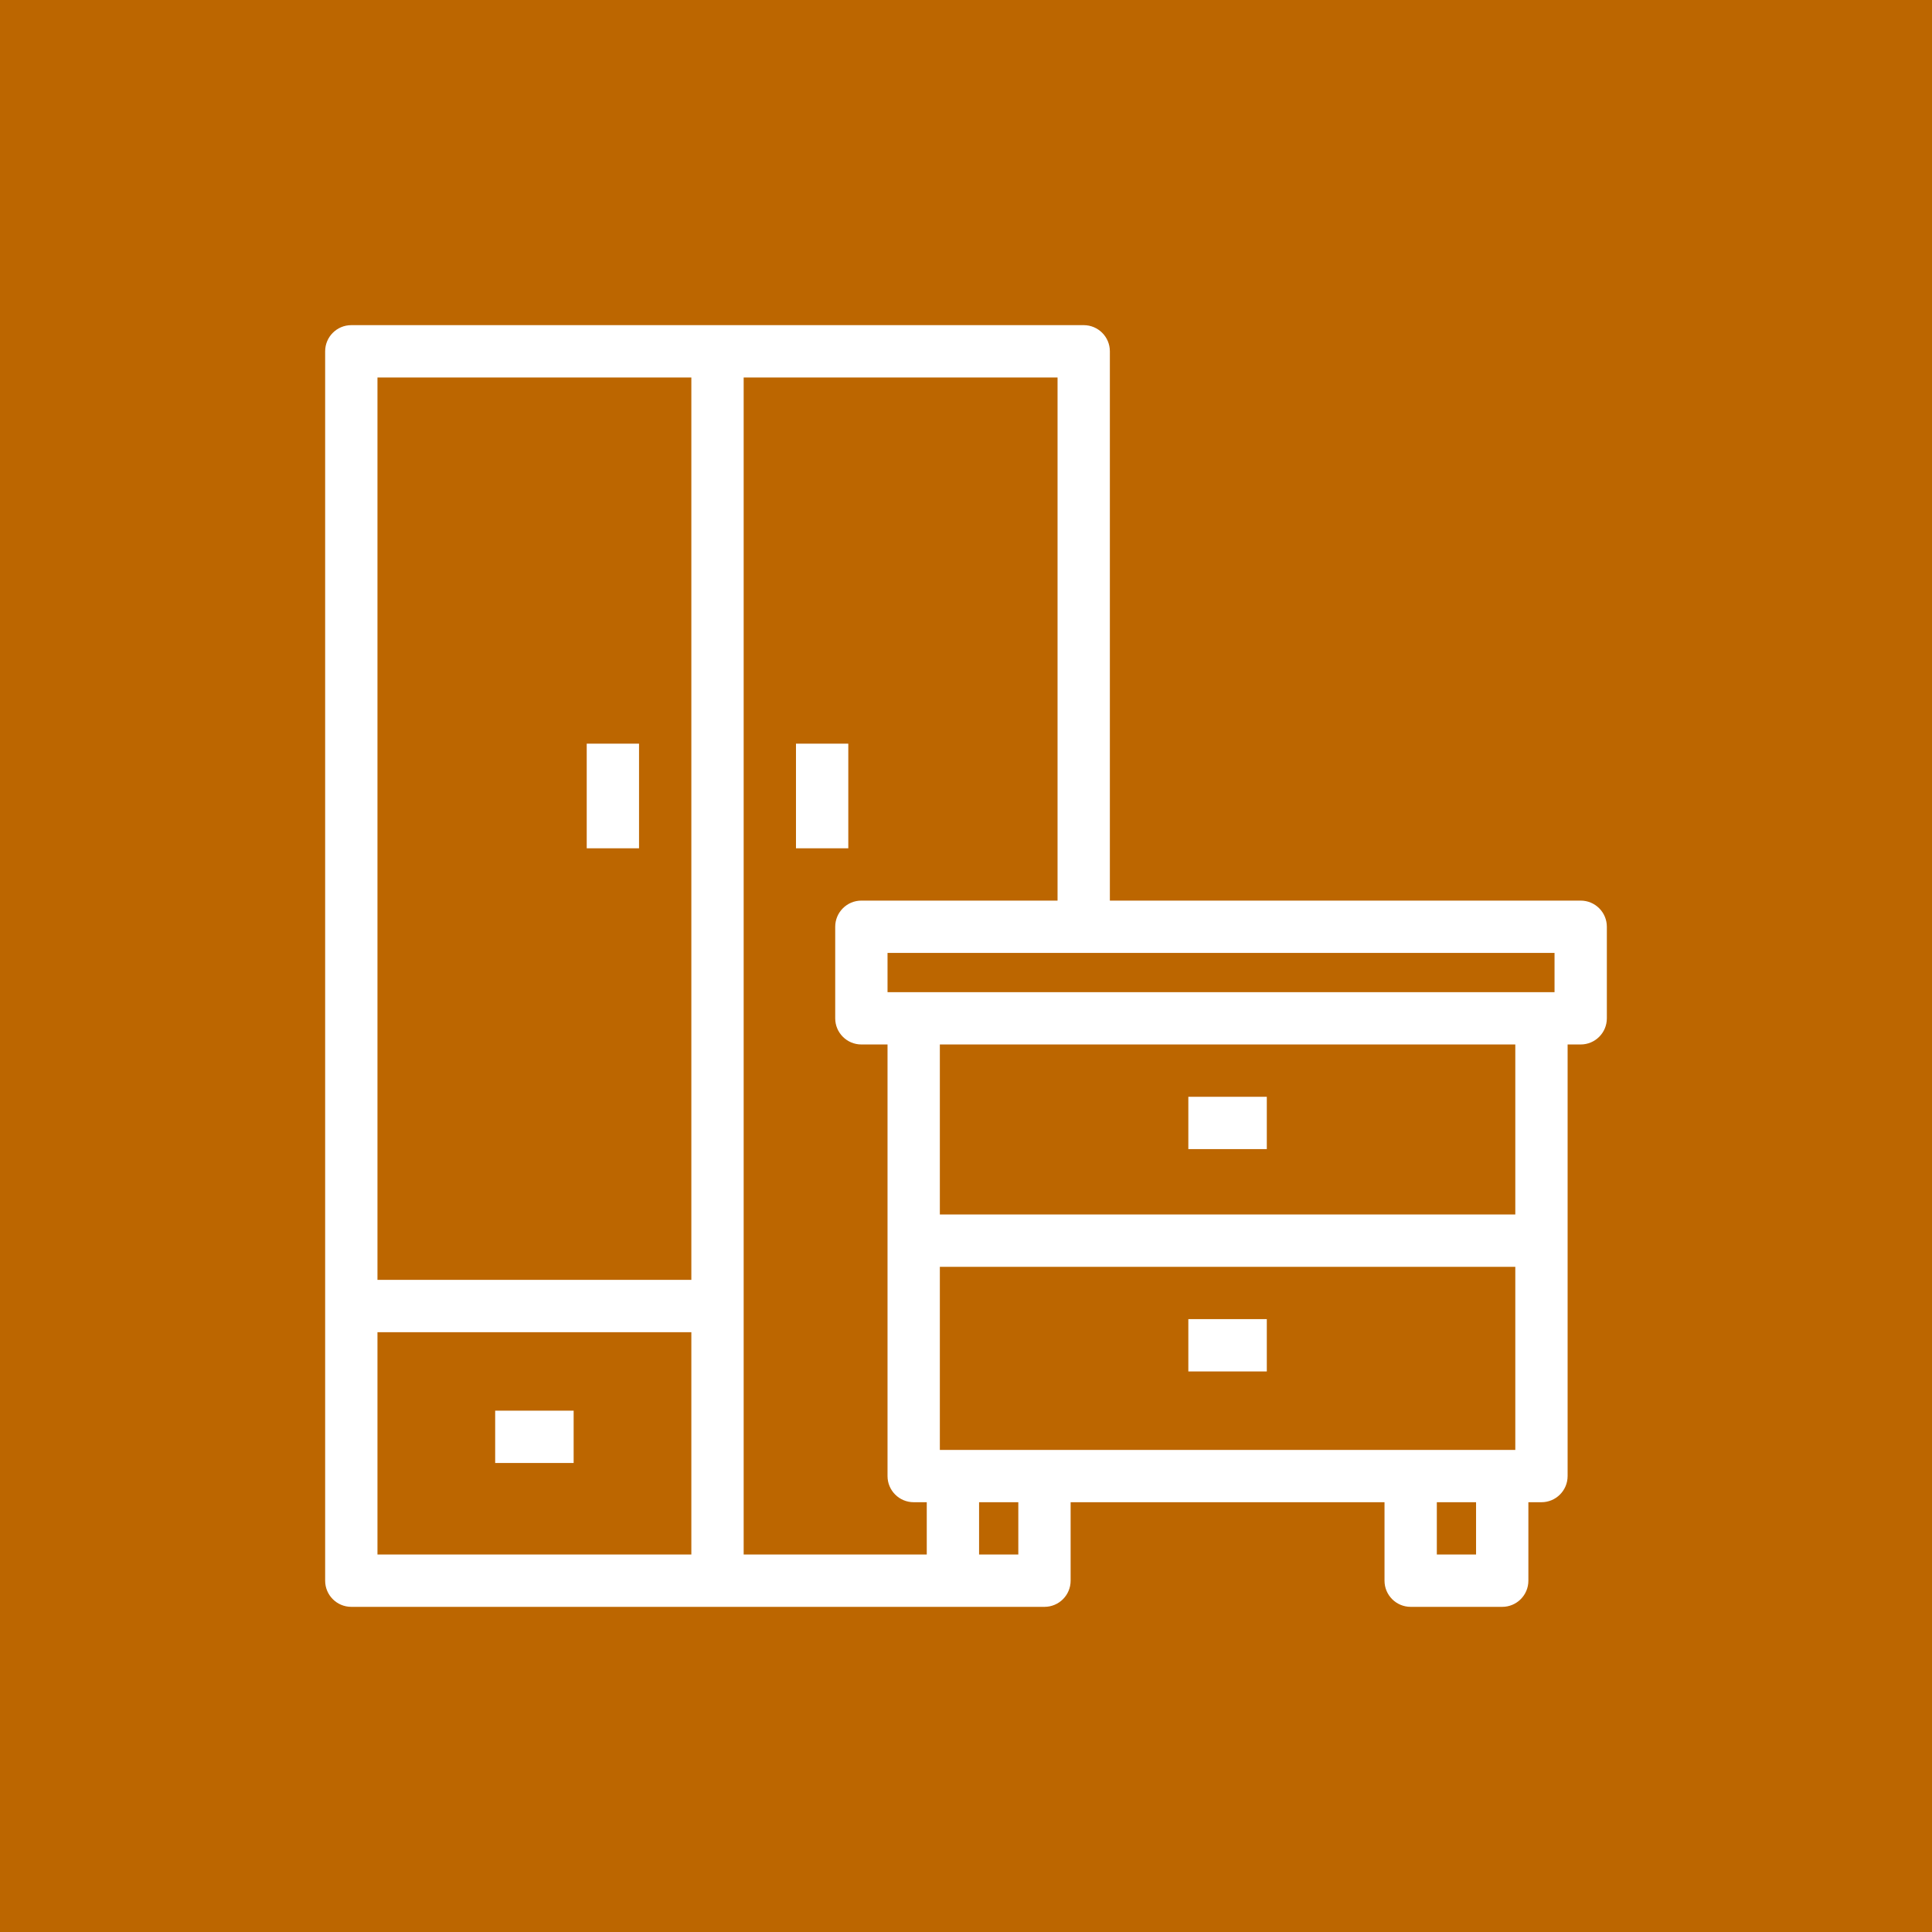 <svg width="511" height="511" viewBox="0 0 511 511" fill="none" xmlns="http://www.w3.org/2000/svg">
<rect width="511" height="511" fill="#BC6600"/>
<path d="M418.082 238.204H293.551V92.918C293.551 89.098 290.454 86 286.633 86H92.918C89.097 86 86 89.098 86 92.918V418.082C86 421.902 89.097 425 92.918 425H276.255C280.076 425 283.173 421.902 283.173 418.082V397.326H366.194V418.082C366.194 421.902 369.291 425 373.112 425H397.326C401.148 425 404.245 421.902 404.245 418.082V397.326H407.704C411.525 397.326 414.622 394.228 414.622 390.408V276.255H418.082C421.903 276.255 425 273.157 425 269.337V245.122C425 241.302 421.903 238.204 418.082 238.204ZM182.857 411.163H99.837V352.357H182.857V411.163ZM182.857 338.52H99.837V99.837H182.857V338.52ZM245.122 411.163H196.694V99.837H279.714V238.204H227.827C224.006 238.204 220.908 241.302 220.908 245.122V269.337C220.908 273.157 224.006 276.255 227.827 276.255H234.745V390.408C234.745 394.228 237.842 397.326 241.663 397.326H245.122V411.163ZM269.337 411.163H258.959V397.326H269.337V411.163ZM390.408 411.163H380.031V397.326H390.408V411.163ZM400.786 383.49H248.582V335.061H400.786V383.49ZM400.786 321.224H248.582V276.255H400.786V321.224ZM411.163 262.418H234.745V252.041H411.163V262.418Z" fill="white"/>
<path d="M335.061 290.092H314.306V303.929H335.061V290.092Z" fill="white"/>
<path d="M335.061 348.898H314.306V362.735H335.061V348.898Z" fill="white"/>
<path d="M224.368 196.694H210.531V224.367H224.368V196.694Z" fill="white"/>
<path d="M169.02 196.694H155.184V224.367H169.02V196.694Z" fill="white"/>
<path d="M151.724 373.112H130.969V386.949H151.724V373.112Z" fill="white"/>
</svg>
